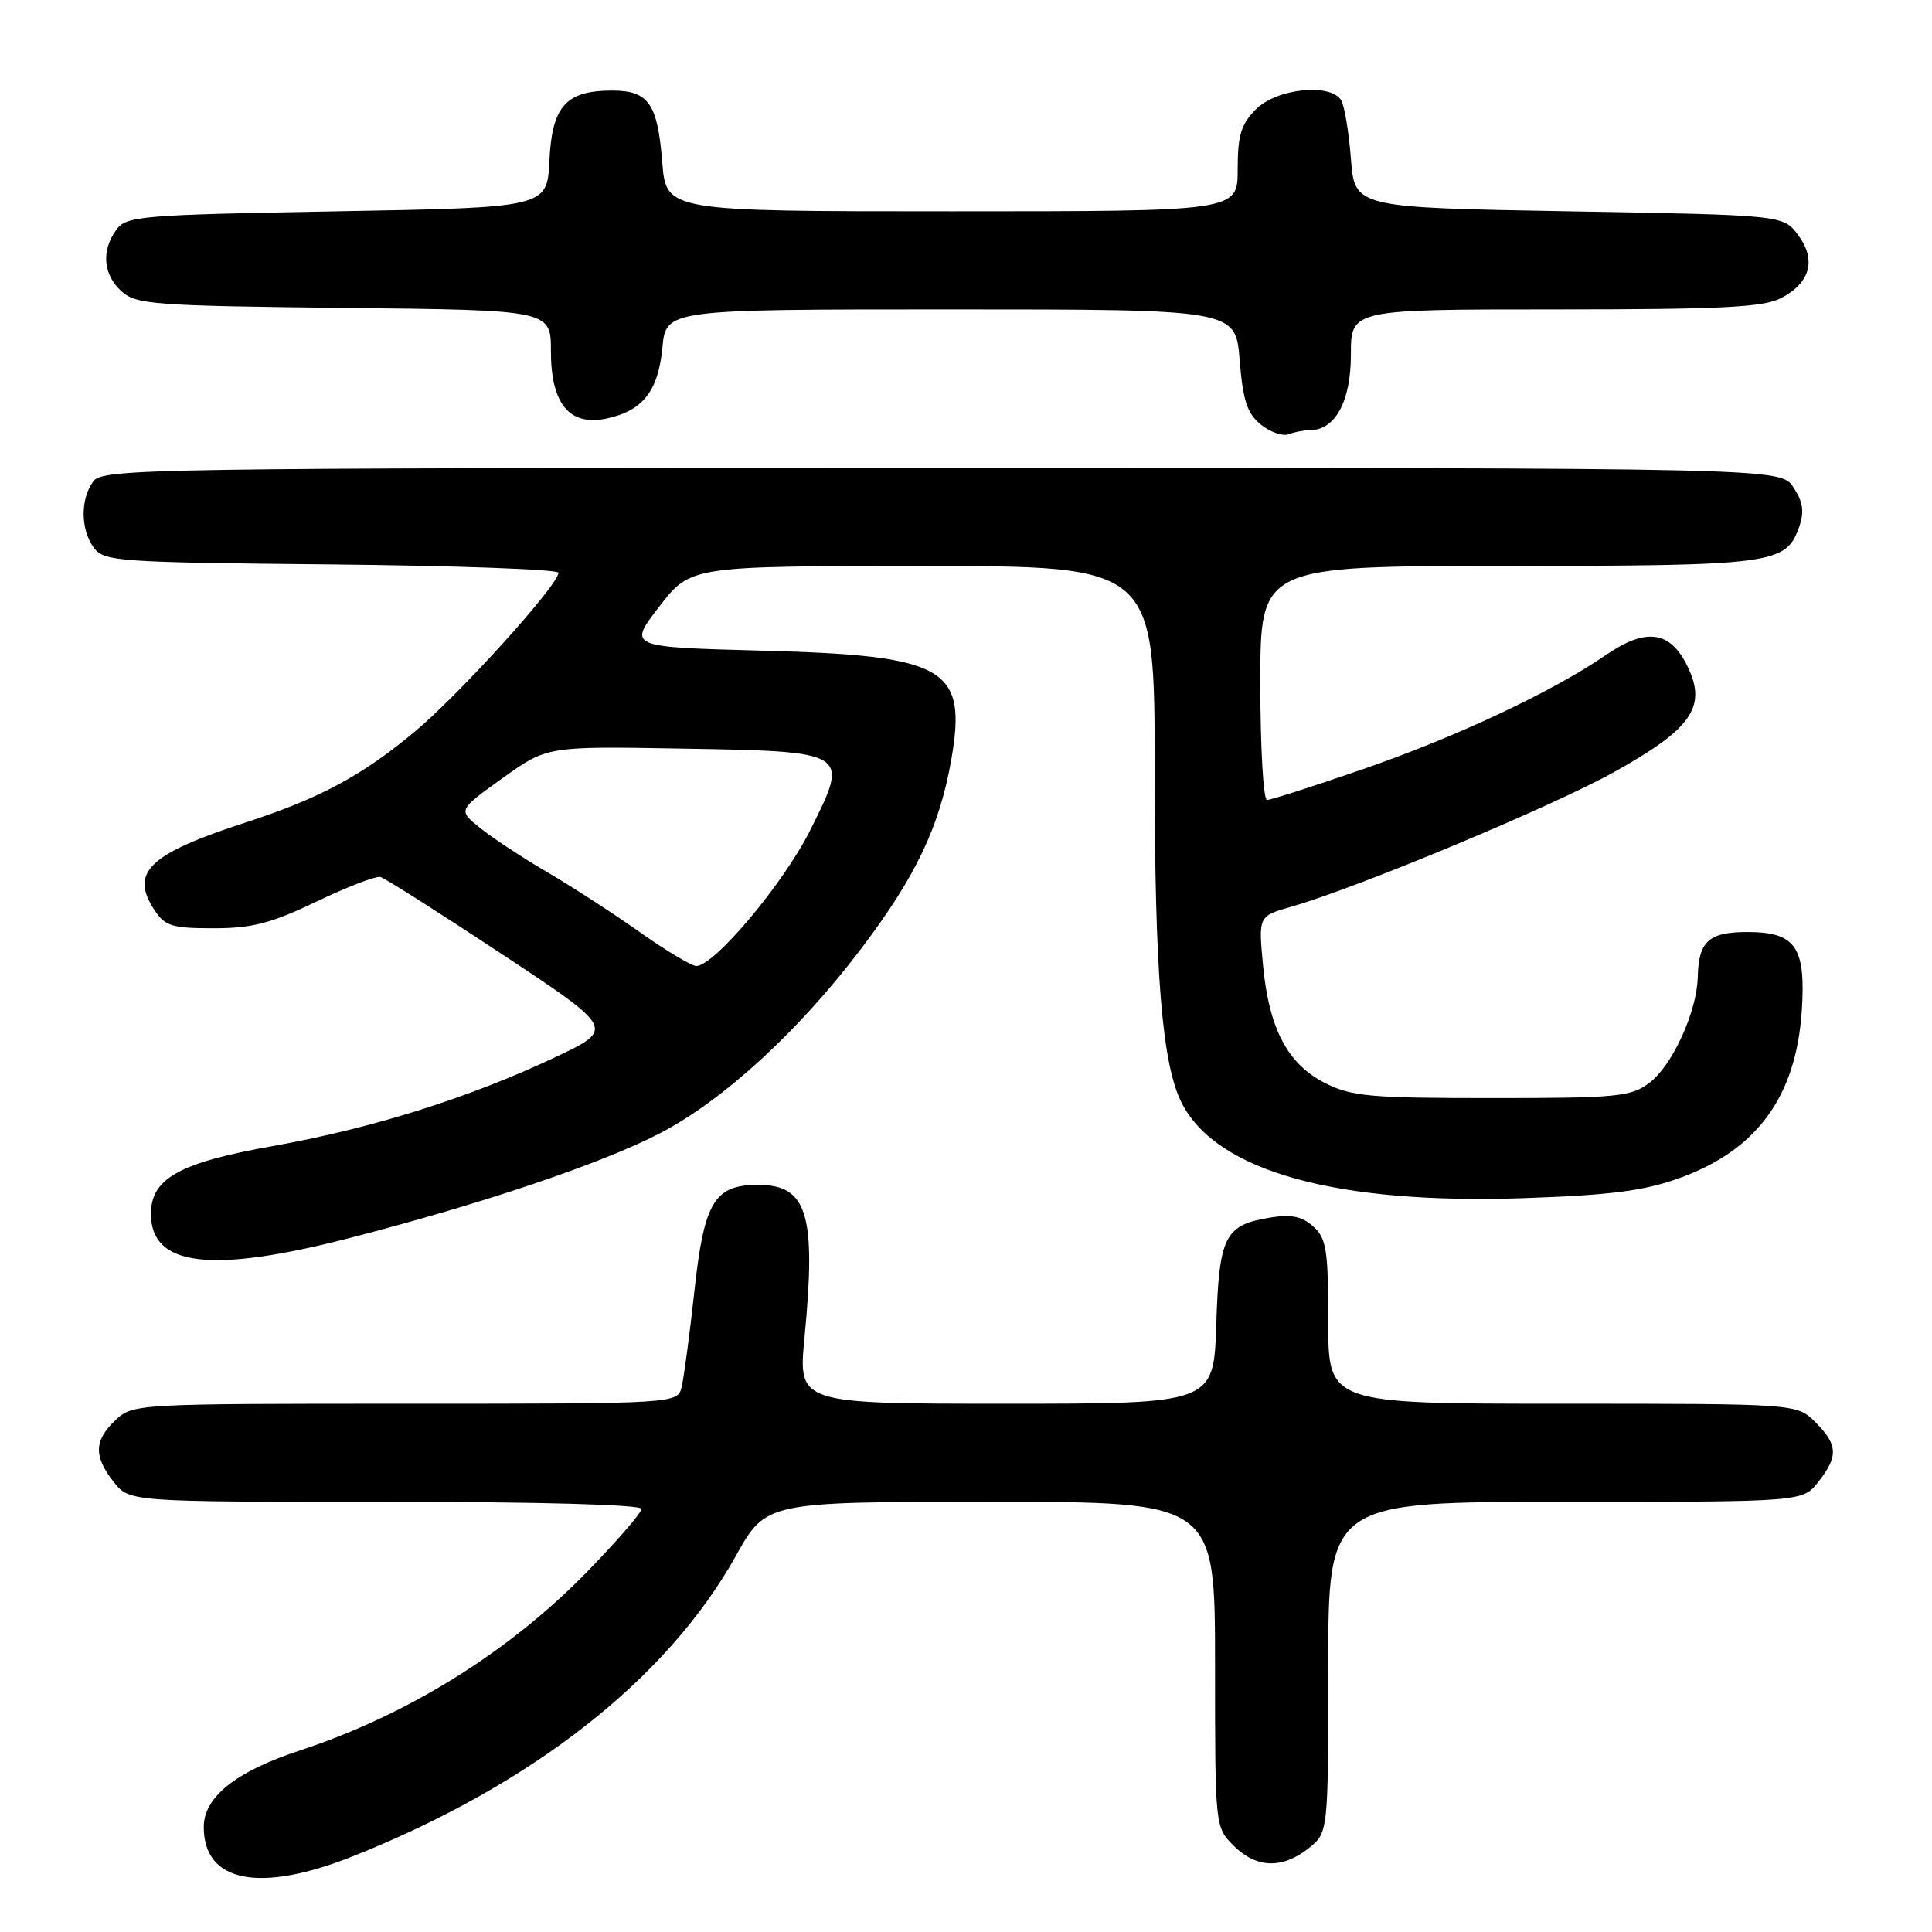 <?xml version="1.0" encoding="UTF-8" standalone="no"?>
<!DOCTYPE svg PUBLIC "-//W3C//DTD SVG 1.1//EN" "http://www.w3.org/Graphics/SVG/1.1/DTD/svg11.dtd" >
<svg xmlns="http://www.w3.org/2000/svg" xmlns:xlink="http://www.w3.org/1999/xlink" version="1.1" viewBox="0 0 256 256">
 <g >
 <path fill="currentColor"
d=" M 46.83 245.94 C 70.56 236.47 88.40 222.47 97.50 206.17 C 101.50 199.00 101.50 199.00 131.25 199.00 C 161.00 199.00 161.00 199.00 161.00 220.55 C 161.00 242.09 161.00 242.09 163.45 244.55 C 166.45 247.55 169.87 247.68 173.37 244.93 C 176.00 242.85 176.00 242.85 176.00 220.93 C 176.00 199.00 176.00 199.00 207.43 199.00 C 238.85 199.00 238.85 199.00 240.93 196.37 C 243.61 192.95 243.54 191.45 240.55 188.45 C 238.09 186.00 238.09 186.00 207.05 186.00 C 176.00 186.00 176.00 186.00 176.00 175.15 C 176.00 165.62 175.76 164.09 174.02 162.52 C 172.54 161.18 171.11 160.88 168.34 161.33 C 162.27 162.32 161.54 163.75 161.16 175.53 C 160.82 186.00 160.82 186.00 133.29 186.00 C 105.76 186.00 105.76 186.00 106.60 177.25 C 108.17 160.90 106.99 157.00 100.46 157.00 C 94.66 157.00 93.30 159.25 92.02 171.00 C 91.39 176.78 90.62 182.51 90.33 183.75 C 89.78 186.00 89.78 186.00 53.71 186.00 C 18.04 186.00 17.60 186.02 15.31 188.17 C 12.45 190.86 12.39 192.96 15.07 196.37 C 17.15 199.00 17.15 199.00 51.07 199.00 C 71.53 199.00 85.00 199.37 85.00 199.94 C 85.00 200.45 81.74 204.22 77.75 208.31 C 67.42 218.91 54.00 227.26 39.72 231.95 C 31.24 234.74 27.00 238.12 27.00 242.09 C 27.00 249.45 34.43 250.89 46.83 245.94 Z  M 46.26 164.06 C 63.92 159.51 79.82 154.14 87.49 150.14 C 95.90 145.76 105.93 136.54 114.21 125.57 C 121.39 116.07 124.50 109.52 126.05 100.66 C 128.17 88.45 125.39 86.86 100.86 86.21 C 83.21 85.74 83.21 85.74 87.36 80.37 C 91.50 75.01 91.50 75.01 122.25 75.00 C 153.00 75.00 153.00 75.00 153.00 102.06 C 153.00 129.06 153.98 141.10 156.61 146.20 C 161.25 155.22 177.08 159.61 201.91 158.76 C 213.32 158.37 217.80 157.80 222.43 156.14 C 232.75 152.46 237.97 145.36 238.74 134.00 C 239.31 125.49 237.95 123.50 231.54 123.50 C 226.41 123.50 225.07 124.72 224.96 129.50 C 224.85 134.07 221.57 141.23 218.55 143.48 C 216.08 145.33 214.34 145.50 197.68 145.50 C 181.48 145.50 179.07 145.28 175.56 143.50 C 170.60 140.98 168.14 136.28 167.35 127.84 C 166.75 121.39 166.75 121.39 171.12 120.14 C 179.96 117.61 205.74 106.85 213.99 102.24 C 224.15 96.56 226.17 93.67 223.65 88.39 C 221.36 83.59 218.16 83.11 212.81 86.78 C 205.67 91.68 192.88 97.69 180.48 101.96 C 174.05 104.18 168.38 106.00 167.89 106.00 C 167.40 106.00 167.00 99.03 167.00 90.50 C 167.00 75.00 167.00 75.00 199.75 74.99 C 235.04 74.97 236.66 74.75 238.40 69.81 C 239.10 67.81 238.92 66.52 237.64 64.58 C 235.95 62.00 235.95 62.00 124.84 62.00 C 20.18 62.00 13.64 62.10 12.39 63.75 C 10.64 66.06 10.65 70.14 12.42 72.56 C 13.76 74.39 15.48 74.52 43.92 74.79 C 60.46 74.95 74.00 75.45 74.00 75.89 C 74.00 77.51 60.84 92.06 54.92 96.98 C 47.91 102.82 42.36 105.79 32.50 109.00 C 19.73 113.15 17.19 115.58 20.44 120.55 C 21.86 122.72 22.77 123.00 28.30 123.00 C 33.41 123.00 35.92 122.35 41.95 119.46 C 46.01 117.51 49.82 116.05 50.42 116.21 C 51.01 116.37 58.25 120.97 66.50 126.42 C 81.50 136.34 81.50 136.34 73.50 140.12 C 62.10 145.49 49.26 149.53 36.13 151.86 C 23.76 154.06 20.00 156.16 20.00 160.85 C 20.00 167.81 27.94 168.78 46.26 164.06 Z  M 173.58 57.00 C 176.93 57.00 179.00 53.18 179.00 47.00 C 179.00 41.00 179.00 41.00 206.05 41.00 C 228.05 41.00 233.64 40.72 235.98 39.51 C 239.89 37.49 240.71 34.43 238.25 31.13 C 236.29 28.50 236.29 28.50 207.89 28.00 C 179.50 27.50 179.50 27.50 179.00 21.00 C 178.72 17.42 178.14 13.94 177.69 13.25 C 176.22 10.98 169.17 11.74 166.45 14.45 C 164.44 16.47 164.00 17.90 164.00 22.45 C 164.00 28.00 164.00 28.00 126.14 28.00 C 88.27 28.00 88.27 28.00 87.75 21.49 C 87.13 13.70 85.94 12.00 81.10 12.00 C 74.99 12.00 73.14 14.07 72.80 21.27 C 72.50 27.50 72.50 27.50 44.67 28.00 C 18.59 28.47 16.75 28.62 15.42 30.44 C 13.40 33.21 13.66 36.39 16.10 38.60 C 18.05 40.35 20.30 40.52 45.60 40.80 C 73.00 41.09 73.00 41.09 73.00 46.55 C 73.00 53.50 75.44 56.48 80.32 55.47 C 85.15 54.46 87.21 51.86 87.77 46.08 C 88.25 41.00 88.25 41.00 125.99 41.00 C 163.73 41.00 163.73 41.00 164.26 47.71 C 164.70 53.08 165.25 54.79 167.07 56.26 C 168.31 57.26 169.97 57.84 170.75 57.54 C 171.53 57.24 172.80 57.00 173.58 57.00 Z  M 84.81 123.54 C 81.34 121.08 75.80 117.49 72.50 115.56 C 69.20 113.63 65.19 110.99 63.59 109.69 C 60.68 107.34 60.68 107.34 66.59 103.11 C 72.49 98.88 72.49 98.88 90.21 99.19 C 112.65 99.58 112.59 99.54 107.36 110.00 C 103.84 117.05 94.65 128.00 92.26 128.00 C 91.64 128.00 88.29 125.99 84.81 123.54 Z "/>
</g>
</svg>